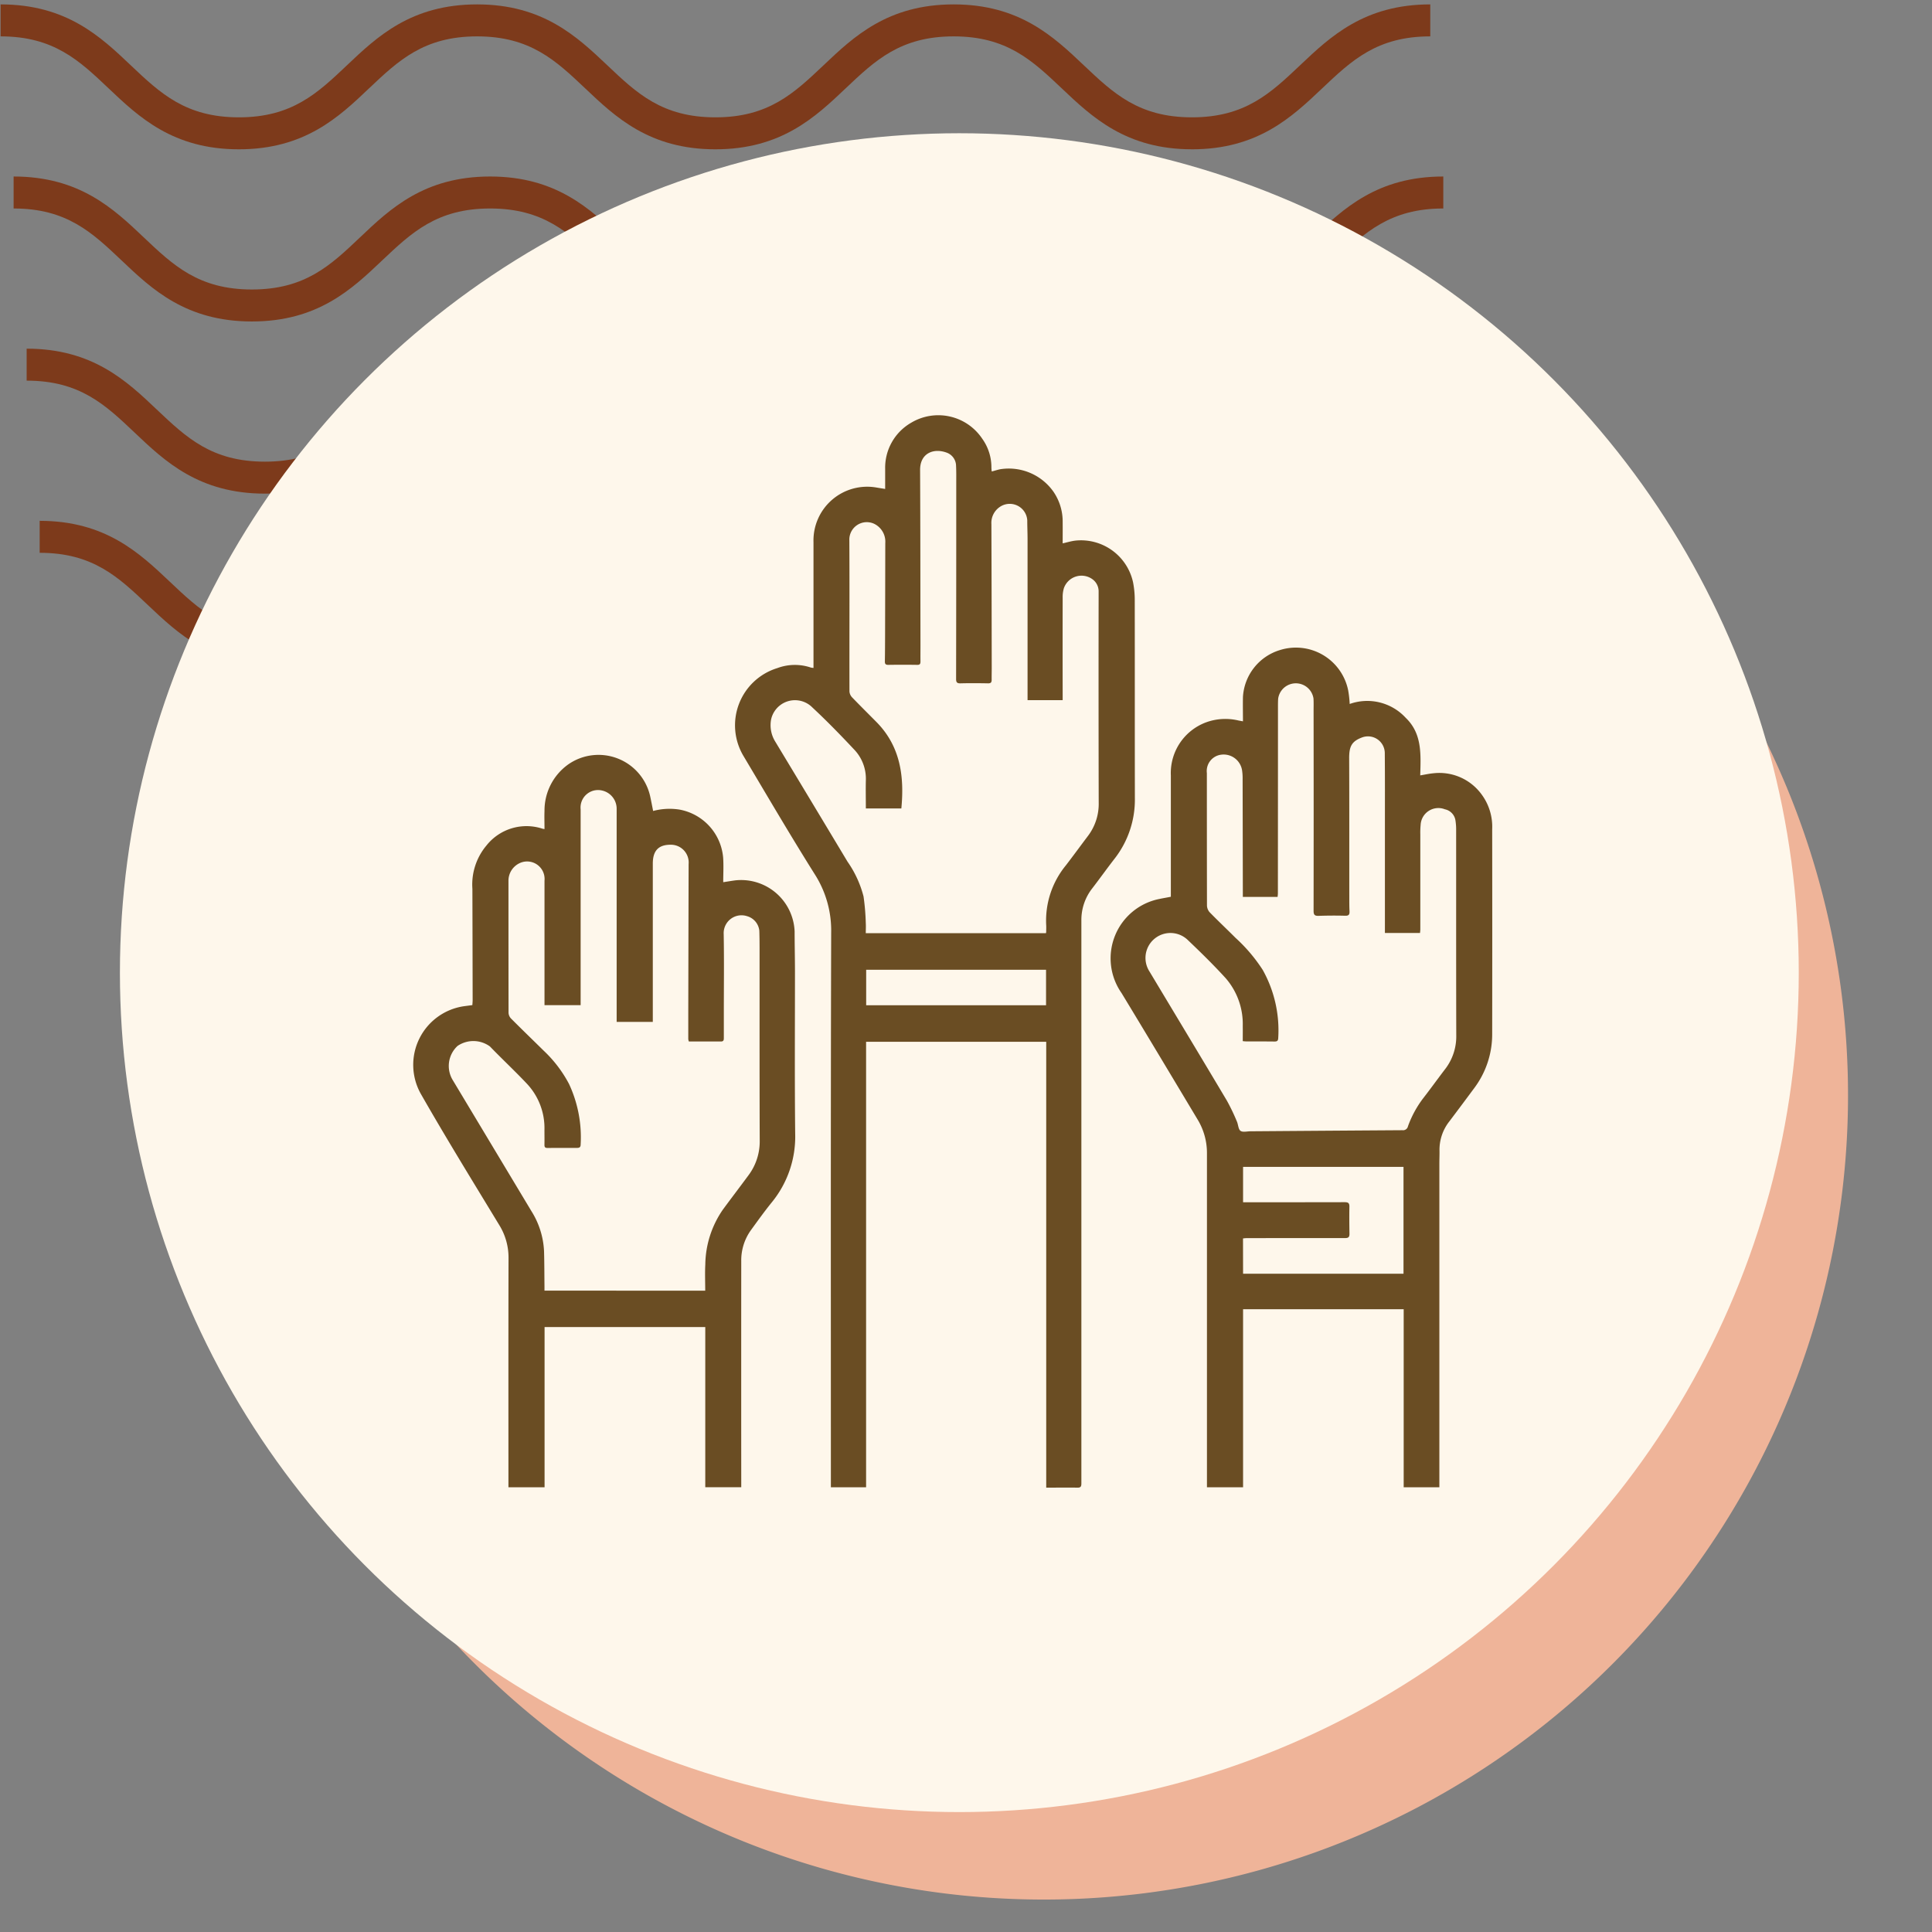 <svg xmlns="http://www.w3.org/2000/svg" xmlns:xlink="http://www.w3.org/1999/xlink" width="145" height="145" viewBox="0 0 145 145">
  <rect x="0" y="0" width="145" height="145" fill="#808080" stroke="none"/>
  <defs>
    <clipPath id="clip-path">
      <rect id="Rectangle_400938" data-name="Rectangle 400938" width="145" height="145" transform="translate(0 -0.281)" fill="none"/>
    </clipPath>
    <clipPath id="clip-path-2">
      <rect id="Rectangle_401073" data-name="Rectangle 401073" width="110.228" height="49.642" fill="#7d3a1b"/>
    </clipPath>
    <clipPath id="clip-path-3">
      <rect id="Rectangle_402455" data-name="Rectangle 402455" width="81" height="80.487" fill="#6a4d23"/>
    </clipPath>
  </defs>
  <g id="Group_1101577" data-name="Group 1101577" transform="translate(-1148 -8455.836)">
    <g id="Group_1100892" data-name="Group 1100892" transform="translate(973 -1084.883)">
      <g id="Group_1099404" data-name="Group 1099404" transform="translate(175 9541)">
        <g id="Group_1099379" data-name="Group 1099379" transform="translate(0 0)">
          <rect id="Rectangle_401103" data-name="Rectangle 401103" width="145" height="145" transform="translate(0 -0.281)" fill="none"/>
          <g id="Group_1099348" data-name="Group 1099348" transform="translate(0.045 0.045)">
            <g id="Group_1099282" data-name="Group 1099282">
              <g id="Group_1099281" data-name="Group 1099281" clip-path="url(#clip-path-2)">
                <path id="Path_873375" data-name="Path 873375" d="M89.413,10.879c-4.947,0-7.506-2.426-9.765-4.567C77.431,4.213,75.522,2.4,71.529,2.4s-5.9,1.814-8.118,3.913c-2.259,2.141-4.814,4.567-9.765,4.567S46.14,8.453,43.881,6.312C41.664,4.213,39.755,2.4,35.763,2.4s-5.9,1.814-8.114,3.913c-2.259,2.141-4.818,4.567-9.765,4.567s-7.51-2.426-9.769-4.567C5.9,4.213,3.993,2.4,0,2.4V0C4.947,0,7.506,2.43,9.765,4.567c2.217,2.1,4.126,3.913,8.118,3.913S23.785,6.67,26,4.571C28.253,2.43,30.816,0,35.763,0s7.51,2.43,9.765,4.567c2.217,2.1,4.126,3.913,8.118,3.913s5.9-1.81,8.118-3.913C64.019,2.43,66.582,0,71.529,0s7.51,2.43,9.765,4.567c2.217,2.1,4.126,3.913,8.118,3.913s5.9-1.81,8.118-3.913C99.786,2.43,102.345,0,107.3,0V2.4c-3.993,0-5.9,1.814-8.118,3.913-2.259,2.141-4.818,4.567-9.765,4.567" transform="translate(2.932 38.763)" fill="#7d3a1b"/>
                <path id="Path_873376" data-name="Path 873376" d="M89.413,10.879c-4.947,0-7.51-2.426-9.765-4.571C77.431,4.209,75.522,2.4,71.529,2.4s-5.9,1.81-8.118,3.909c-2.255,2.145-4.814,4.571-9.765,4.571s-7.51-2.426-9.765-4.571C41.664,4.209,39.755,2.4,35.763,2.4s-5.9,1.814-8.115,3.909c-2.259,2.145-4.818,4.571-9.765,4.571s-7.51-2.426-9.769-4.571C5.9,4.209,3.993,2.4,0,2.4V0C4.947,0,7.51,2.426,9.765,4.567c2.217,2.1,4.126,3.913,8.118,3.913S23.785,6.67,26,4.567C28.253,2.426,30.816,0,35.763,0s7.51,2.426,9.769,4.567c2.213,2.1,4.122,3.913,8.115,3.913s5.9-1.81,8.118-3.913C64.019,2.426,66.582,0,71.529,0s7.51,2.426,9.765,4.567c2.217,2.1,4.126,3.913,8.118,3.913s5.9-1.81,8.118-3.913C99.79,2.426,102.349,0,107.3,0V2.4c-3.993,0-5.905,1.814-8.122,3.909-2.259,2.145-4.818,4.571-9.765,4.571" transform="translate(1.955 25.842)" fill="#7d3a1b"/>
                <path id="Path_873377" data-name="Path 873377" d="M89.412,10.879c-4.947,0-7.51-2.426-9.765-4.571C77.431,4.209,75.522,2.4,71.529,2.4s-5.9,1.81-8.118,3.909c-2.255,2.145-4.818,4.571-9.765,4.571s-7.51-2.426-9.765-4.571C41.664,4.209,39.755,2.4,35.763,2.4s-5.9,1.814-8.115,3.909c-2.259,2.145-4.818,4.571-9.765,4.571s-7.51-2.426-9.769-4.571C5.9,4.209,3.993,2.4,0,2.4V0C4.947,0,7.51,2.426,9.765,4.567c2.213,2.1,4.126,3.913,8.118,3.913S23.785,6.67,26,4.567C28.253,2.426,30.816,0,35.763,0s7.51,2.426,9.769,4.567c2.213,2.1,4.122,3.913,8.115,3.913s5.9-1.81,8.118-3.913C64.019,2.426,66.582,0,71.529,0s7.51,2.426,9.765,4.567c2.217,2.1,4.126,3.913,8.118,3.913s5.9-1.81,8.118-3.913C99.79,2.426,102.345,0,107.3,0V2.4c-3.993,0-5.905,1.814-8.122,3.909-2.259,2.145-4.818,4.571-9.765,4.571" transform="translate(0.977 12.921)" fill="#7d3a1b"/>
                <path id="Path_873378" data-name="Path 873378" d="M89.413,10.875c-4.947,0-7.506-2.426-9.765-4.567C77.431,4.209,75.522,2.4,71.529,2.4s-5.9,1.81-8.115,3.909c-2.259,2.141-4.818,4.567-9.769,4.567S46.14,8.449,43.881,6.308C41.664,4.209,39.755,2.4,35.763,2.4s-5.9,1.81-8.115,3.905c-2.255,2.145-4.818,4.571-9.765,4.571s-7.51-2.426-9.769-4.567C5.9,4.209,3.993,2.4,0,2.4V0C4.947,0,7.51,2.426,9.765,4.567c2.217,2.1,4.126,3.909,8.118,3.909s5.9-1.81,8.115-3.909C28.257,2.426,30.816,0,35.763,0s7.506,2.426,9.769,4.567c2.213,2.1,4.122,3.909,8.115,3.909s5.9-1.81,8.118-3.909C64.023,2.426,66.582,0,71.529,0s7.506,2.426,9.765,4.567c2.217,2.1,4.126,3.909,8.118,3.909s5.9-1.81,8.118-3.909C99.79,2.426,102.349,0,107.3,0V2.4c-4,0-5.905,1.81-8.122,3.909-2.259,2.141-4.818,4.567-9.765,4.567" transform="translate(0 0.004)" fill="#7d3a1b"/>
              </g>
            </g>
          </g>
          <path id="Path_873425" data-name="Path 873425" d="M60.362,0A60.362,60.362,0,1,1,0,60.362,60.362,60.362,0,0,1,60.362,0Z" transform="translate(17.974 21.56)" fill="#efb499"/>
          <circle id="Ellipse_11503" data-name="Ellipse 11503" cx="63" cy="63" r="63" transform="translate(9 9.719)" fill="#fef7eb"/>
        </g>
      </g>
      <g id="Group_1099405" data-name="Group 1099405" transform="translate(206.234 9571.193)">
        <g id="Group_1099389" data-name="Group 1099389" transform="translate(0 0.165)">
          <rect id="Rectangle_401104" data-name="Rectangle 401104" width="81" height="83" transform="translate(-0.234 -0.475)" fill="none"/>
        </g>
        <g id="Group_1100898" data-name="Group 1100898" transform="translate(-0.234 0.69)">
          <g id="Group_1100897" data-name="Group 1100897" clip-path="url(#clip-path-3)">
            <path id="Path_880635" data-name="Path 880635" d="M121.241,80.482V47.024H107.722V80.457h-2.643V79.8c0-13.66-.016-27.321.022-40.981a7.827,7.827,0,0,0-1.233-4.37c-1.831-2.914-3.569-5.886-5.33-8.843a4.493,4.493,0,0,1,2.519-6.627,3.751,3.751,0,0,1,2.517-.042,1.179,1.179,0,0,0,.2.027v-.369q0-4.538,0-9.076a4.032,4.032,0,0,1,4.76-4.087l.619.1c0-.523,0-1.012,0-1.5A3.892,3.892,0,0,1,111.117.556a3.965,3.965,0,0,1,5.322,1.207,3.675,3.675,0,0,1,.688,2.191,2.078,2.078,0,0,0,.028.268c.229-.062.431-.127.638-.17a4.1,4.1,0,0,1,3.975,1.666,3.938,3.938,0,0,1,.707,2.311c.006.522,0,1.043,0,1.587.335-.074.639-.169.951-.206a4,4,0,0,1,4.333,3.135,6.834,6.834,0,0,1,.126,1.282c.008,4.964,0,9.928.009,14.892a7.2,7.2,0,0,1-1.529,4.571c-.566.728-1.1,1.479-1.664,2.212a3.839,3.839,0,0,0-.822,2.426c0,.513,0,1.026,0,1.538q0,20.354,0,40.707c0,.244-.062.319-.307.314-.766-.014-1.533,0-2.335,0m-.017-41.615a.724.724,0,0,0,.018-.092c0-.174.011-.349,0-.523a6.535,6.535,0,0,1,1.481-4.478c.562-.732,1.106-1.477,1.661-2.213a3.985,3.985,0,0,0,.8-2.493q-.018-7.784-.006-15.568c0-.1,0-.206,0-.308a1.124,1.124,0,0,0-.469-.892,1.4,1.4,0,0,0-2.14.68,2.342,2.342,0,0,0-.09.726q-.009,3.661,0,7.322v.352h-2.635v-.635q0-5.722,0-11.445c0-.472-.023-.943-.022-1.415a1.317,1.317,0,0,0-2.087-.989,1.443,1.443,0,0,0-.605,1.27q.019,5.415.025,10.829c0,.287-.009.574-.005.861,0,.2-.073.265-.276.261-.687-.013-1.374-.018-2.061,0-.256.006-.333-.069-.332-.327q.013-7.368.011-14.737c0-.42.007-.841-.014-1.261a1.066,1.066,0,0,0-.655-.971c-.993-.395-2.051,0-2.044,1.282.022,4.389.02,8.778.028,13.168,0,.4-.006.8,0,1.2,0,.176-.035.262-.237.259q-1.092-.017-2.184,0c-.218,0-.255-.093-.251-.278.012-.646.014-1.292.016-1.938q.009-3.461.015-6.922a1.49,1.49,0,0,0-.843-1.453,1.31,1.31,0,0,0-1.854,1.243c.021,3.784,0,7.568.008,11.352a.732.732,0,0,0,.21.447c.6.622,1.21,1.226,1.816,1.838,1.8,1.823,2.1,4.079,1.869,6.489h-2.664c0-.719-.016-1.416,0-2.112a3.168,3.168,0,0,0-.889-2.323c-1.01-1.076-2.041-2.137-3.121-3.142a1.835,1.835,0,0,0-3.1.89,2.332,2.332,0,0,0,.3,1.652q2.725,4.512,5.436,9.031a8.011,8.011,0,0,1,1.2,2.607,17.077,17.077,0,0,1,.168,1.986c.017.252,0,.506,0,.771Zm.008,2.745h-13.5v2.666h13.5Z" transform="translate(-73.72 0)" fill="#6a4d23"/>
            <path id="Path_880636" data-name="Path 880636" d="M235.3,80.3c.345-.057.652-.127.963-.156a3.922,3.922,0,0,1,3.65,1.6,4.074,4.074,0,0,1,.783,2.6q.012,7.661,0,15.323a6.725,6.725,0,0,1-1.345,4.1q-.924,1.249-1.859,2.488a3.437,3.437,0,0,0-.75,2.195c.006.318-.01.636-.01.954q0,11.261,0,22.523v1.8h-2.678V120.366H222v13.365h-2.711v-.341q0-12.354,0-24.708a4.837,4.837,0,0,0-.695-2.543c-1.9-3.171-3.8-6.345-5.718-9.507a4.543,4.543,0,0,1,2.852-7.059c.269-.059.542-.1.851-.164v-.342q0-4.385,0-8.769a4.054,4.054,0,0,1,3.032-4.1,4.228,4.228,0,0,1,2.041-.018c.1.02.2.037.339.063,0-.636-.014-1.24,0-1.842a3.914,3.914,0,0,1,2.755-3.5,4,4,0,0,1,5.146,3.039,8.14,8.14,0,0,1,.11,1,3.924,3.924,0,0,1,4.206,1.041c1.243,1.19,1.129,2.754,1.088,4.315m-2.651,11.831V91.01q0-3.415,0-6.83c0-1.856.007-3.712-.009-5.568a1.263,1.263,0,0,0-1.693-1.165c-.792.293-.984.677-.98,1.569.014,3.5.007,6.994.009,10.491,0,.328,0,.657.016.984.012.239-.041.351-.319.343-.666-.018-1.333-.014-2,.008-.3.01-.378-.083-.377-.38q.012-7.507,0-15.014c0-.307.012-.616-.008-.922a1.34,1.34,0,0,0-2.651.015c-.015.225-.014.451-.014.677q0,6.969-.006,13.937c0,.089-.015.177-.022.265h-2.609c0-.137,0-.25,0-.362q-.007-4.23-.016-8.46a4.029,4.029,0,0,0-.041-.673,1.4,1.4,0,0,0-1.578-1.177,1.236,1.236,0,0,0-1.065,1.378q0,4.969.008,9.937a.8.8,0,0,0,.2.508c.636.654,1.3,1.278,1.946,1.925a12.171,12.171,0,0,1,2.042,2.409,9.289,9.289,0,0,1,1.16,5.113c-.007.21-.094.258-.282.256-.718-.009-1.435-.006-2.153-.009-.068,0-.136-.011-.227-.02,0-.4.006-.774,0-1.151a5.244,5.244,0,0,0-1.276-3.567c-.917-1.007-1.894-1.962-2.879-2.9a1.873,1.873,0,0,0-2.85,2.384c1.939,3.233,3.886,6.46,5.814,9.7a15.39,15.39,0,0,1,.755,1.574c.1.231.1.572.268.693s.489.035.744.033q5.706-.043,11.412-.081a.372.372,0,0,0,.411-.294,7.859,7.859,0,0,1,1.14-2.1c.56-.72,1.092-1.462,1.646-2.186A4.016,4.016,0,0,0,238,99.8c-.014-5.169-.006-10.337-.009-15.506a4.241,4.241,0,0,0-.047-.58,1.007,1.007,0,0,0-.8-.87,1.333,1.333,0,0,0-1.819,1.188,5.957,5.957,0,0,0-.023.706q0,3.553,0,7.106c0,.1-.015.195-.022.284ZM222,117.7h12.041v-8.017H222v2.655h.4c2.41,0,4.819,0,7.229-.006.272,0,.356.076.351.345-.013.677-.007,1.354.005,2.03,0,.239-.075.318-.32.318-2.471,0-4.942,0-7.414.005-.078,0-.157.013-.256.022Z" transform="translate(-159.705 -53.27)" fill="#6a4d23"/>
            <path id="Path_880637" data-name="Path 880637" d="M4.452,122.01c.007-.131.021-.261.021-.392q-.007-4.168-.019-8.336a4.556,4.556,0,0,1,1.058-3.253,3.834,3.834,0,0,1,4.213-1.254,1.128,1.128,0,0,0,.141.022c0-.465-.018-.916,0-1.364a4.244,4.244,0,0,1,1.8-3.5,3.971,3.971,0,0,1,6.131,2.408c.079.358.145.72.222,1.1a4.753,4.753,0,0,1,2-.1,4.013,4.013,0,0,1,3.255,3.607c.041.6.006,1.2.006,1.838.346-.053.624-.1.9-.137a4.02,4.02,0,0,1,4.458,3.84c0,.995.025,1.989.026,2.984,0,4.061-.028,8.122.016,12.183a7.79,7.79,0,0,1-1.768,5.172c-.541.669-1.043,1.37-1.549,2.066a3.881,3.881,0,0,0-.731,2.335q-.006,8.291,0,16.583v.382h-2.7v-12.02H9.871v12.024H7.159v-.387c0-5.6-.008-11.2.007-16.8a4.646,4.646,0,0,0-.7-2.5C4.49,135.254,2.483,132,.59,128.684a4.446,4.446,0,0,1,3.264-6.594l.6-.079m17.474,21.433c0-.667-.028-1.312.006-1.953a7.4,7.4,0,0,1,1.314-4.124c.637-.867,1.292-1.721,1.93-2.588a4.236,4.236,0,0,0,.84-2.609c-.018-4.677-.009-9.353-.011-14.029,0-.574,0-1.149-.019-1.722a1.27,1.27,0,0,0-.912-1.08,1.339,1.339,0,0,0-1.761,1.349c.036,1.948.01,3.9.01,5.845q0,.954,0,1.908c0,.149.008.3-.207.3H20.7a.876.876,0,0,1-.044-.175q0-.969,0-1.938.012-5.6.026-11.2a1.334,1.334,0,0,0-1.358-1.453c-.905,0-1.33.45-1.33,1.414q0,5.753,0,11.507v.374H15.281V107.619c0-.113,0-.226,0-.338a1.4,1.4,0,0,0-1.127-1.382,1.312,1.312,0,0,0-1.576,1.424q0,7.169,0,14.337v.354H9.866v-.39q0-4.476,0-8.953a1.312,1.312,0,0,0-1.774-1.354,1.456,1.456,0,0,0-.931,1.326q0,4.969.006,9.938a.668.668,0,0,0,.176.426c.817.821,1.651,1.625,2.476,2.438a9.525,9.525,0,0,1,1.888,2.485,9.46,9.46,0,0,1,.872,4.539c0,.216-.1.26-.279.259-.738,0-1.477,0-2.215.005-.184,0-.226-.078-.223-.241.007-.369,0-.738,0-1.108a4.862,4.862,0,0,0-1.343-3.5c-.893-.947-1.848-1.835-2.751-2.772a2.109,2.109,0,0,0-2.426-.038,2.044,2.044,0,0,0-.355,2.578q2.95,4.913,5.9,9.827a6.167,6.167,0,0,1,.945,3.016c.025.871.023,1.743.032,2.614,0,.108,0,.216,0,.331Z" transform="translate(0 -77.74)" fill="#6a4d23"/>
          </g>
        </g>
      </g>
    </g>
  </g>
</svg>
